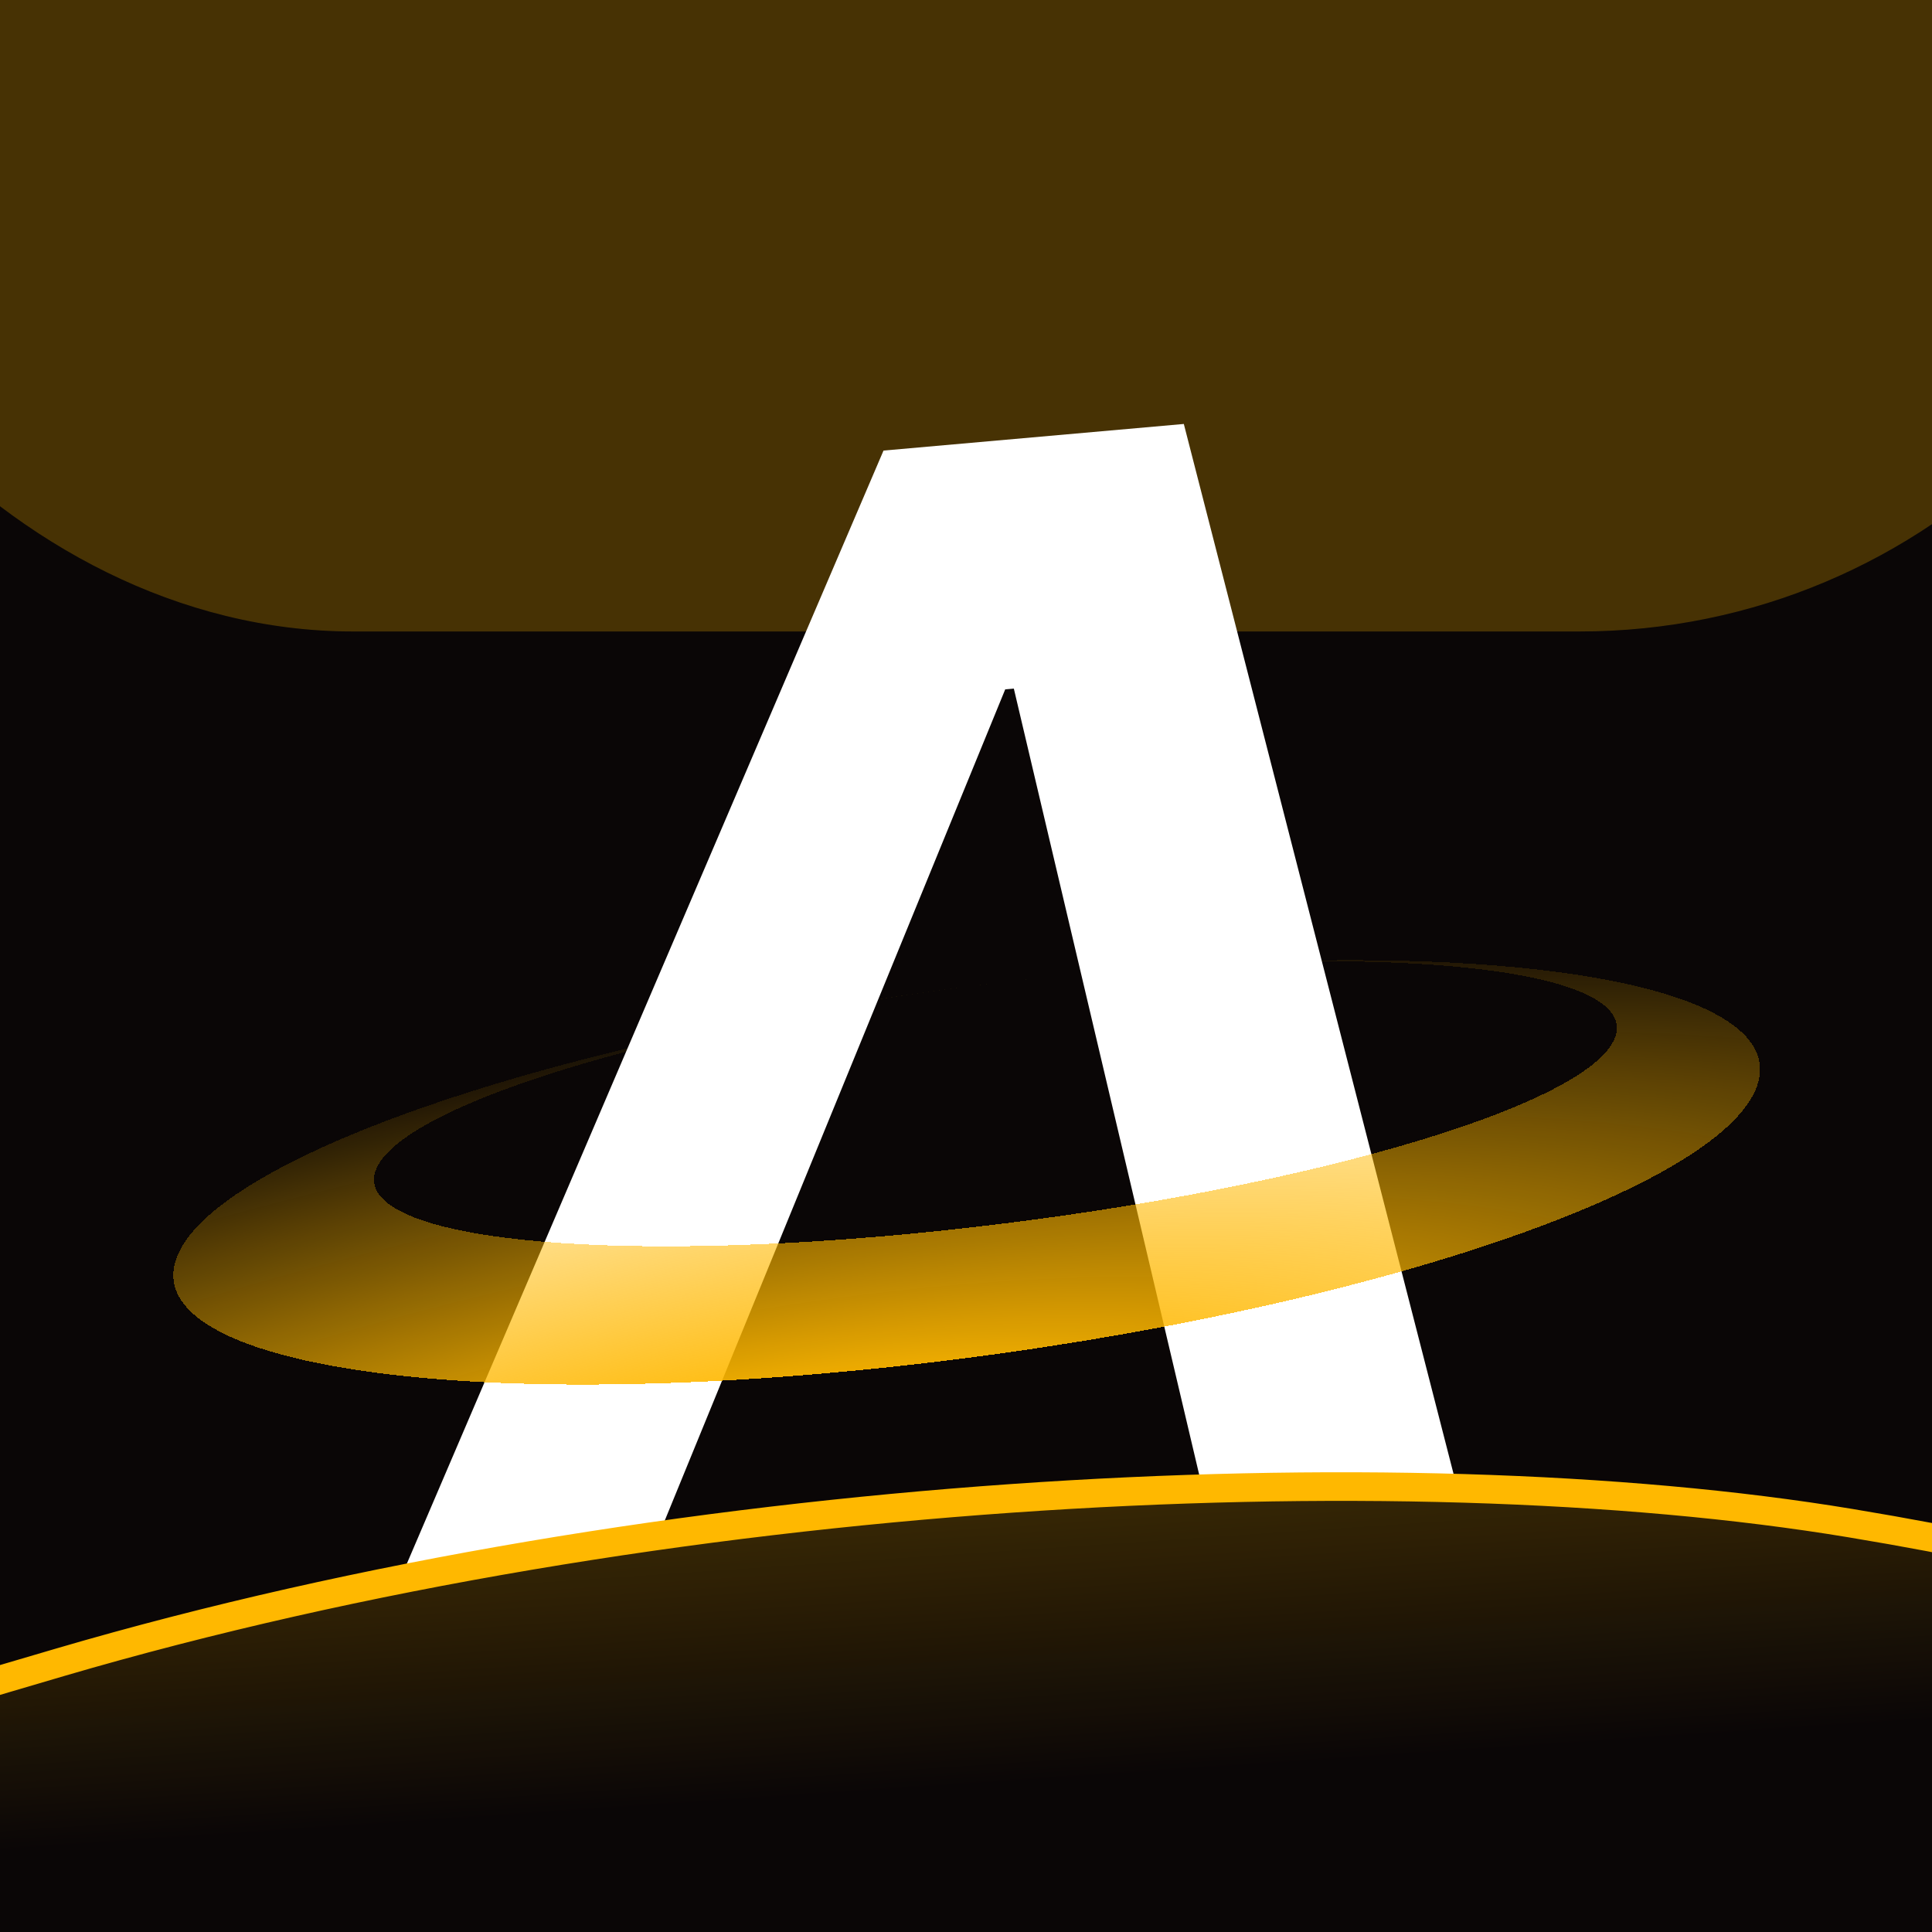 <svg width="512" height="512" viewBox="0 0 512 512" fill="none" xmlns="http://www.w3.org/2000/svg">
<g clip-path="url(#clip0_211_47)">
<rect width="512" height="512" fill="#0A0606"/>
<g filter="url(#filter0_f_211_47)">
<rect x="-73.956" y="-167.822" width="660.107" height="335.17" rx="167.585" fill="#FFB800" fill-opacity="0.25"/>
</g>
<g filter="url(#filter1_d_211_47)">
<path d="M174.233 407.683C151.23 411.022 128.258 414.989 105.588 419.598L234.141 119.406L313.725 112.356L386.165 394.318C364.509 393.803 341.921 393.933 318.723 394.726L268.677 182.483L266.395 182.685L174.233 407.683Z" fill="white"/>
</g>
<g filter="url(#filter2_d_211_47)">
<path d="M165.921 278.71L166.302 277.819C102.135 293.24 54.928 313.903 47.067 332.659C35.088 361.239 119 374.567 234.49 362.429C349.979 350.291 453.313 317.282 465.291 288.702C474.577 266.548 426.241 253.558 350.242 254.491L350.31 254.757C401.46 254.673 433.361 262.173 427.868 275.278C420.093 293.83 340.329 316.59 249.711 326.114C159.092 335.639 91.935 328.321 99.711 309.769C103.92 299.727 129.222 288.451 165.921 278.71Z" fill="url(#paint0_radial_211_47)" shape-rendering="crispEdges"/>
<path d="M286.5 258.069L286.499 258.067C283.643 258.339 280.766 258.628 277.868 258.932C262.557 260.542 247.459 262.518 232.759 264.802L232.728 264.878C247.256 262.569 262.404 260.558 277.868 258.932C280.77 258.627 283.648 258.34 286.5 258.069Z" fill="url(#paint1_radial_211_47)" shape-rendering="crispEdges"/>
</g>
<path d="M490.399 403.646C370.401 383.729 175.221 393.792 15.851 440.544C-143.518 487.295 -42.223 463.644 -42.223 463.644L-35.349 524.089H579.051L591.851 440.544C591.851 440.544 610.398 423.563 490.399 403.646Z" fill="url(#paint2_linear_211_47)" stroke="#FFB800" stroke-width="7.585"/>
</g>
<defs>
<filter id="filter0_f_211_47" x="-510.615" y="-604.482" width="1533.43" height="1208.49" filterUnits="userSpaceOnUse" color-interpolation-filters="sRGB">
<feFlood flood-opacity="0" result="BackgroundImageFix"/>
<feBlend mode="normal" in="SourceGraphic" in2="BackgroundImageFix" result="shape"/>
<feGaussianBlur stdDeviation="218.33" result="effect1_foregroundBlur_211_47"/>
</filter>
<filter id="filter1_d_211_47" x="44.906" y="51.674" width="401.94" height="428.605" filterUnits="userSpaceOnUse" color-interpolation-filters="sRGB">
<feFlood flood-opacity="0" result="BackgroundImageFix"/>
<feColorMatrix in="SourceAlpha" type="matrix" values="0 0 0 0 0 0 0 0 0 0 0 0 0 0 0 0 0 0 127 0" result="hardAlpha"/>
<feOffset/>
<feGaussianBlur stdDeviation="30.341"/>
<feComposite in2="hardAlpha" operator="out"/>
<feColorMatrix type="matrix" values="0 0 0 0 1 0 0 0 0 1 0 0 0 0 1 0 0 0 0.3 0"/>
<feBlend mode="normal" in2="BackgroundImageFix" result="effect1_dropShadow_211_47"/>
<feBlend mode="normal" in="SourceGraphic" in2="effect1_dropShadow_211_47" result="shape"/>
</filter>
<filter id="filter2_d_211_47" x="15.588" y="224.103" width="481.183" height="173.155" filterUnits="userSpaceOnUse" color-interpolation-filters="sRGB">
<feFlood flood-opacity="0" result="BackgroundImageFix"/>
<feColorMatrix in="SourceAlpha" type="matrix" values="0 0 0 0 0 0 0 0 0 0 0 0 0 0 0 0 0 0 127 0" result="hardAlpha"/>
<feOffset/>
<feGaussianBlur stdDeviation="15.17"/>
<feComposite in2="hardAlpha" operator="out"/>
<feColorMatrix type="matrix" values="0 0 0 0 1 0 0 0 0 0.722 0 0 0 0 0 0 0 0 0.5 0"/>
<feBlend mode="normal" in2="BackgroundImageFix" result="effect1_dropShadow_211_47"/>
<feBlend mode="normal" in="SourceGraphic" in2="effect1_dropShadow_211_47" result="shape"/>
</filter>
<radialGradient id="paint0_radial_211_47" cx="0" cy="0" r="1" gradientUnits="userSpaceOnUse" gradientTransform="translate(194.607 403.437) rotate(79.356) scale(136.03 508.569)">
<stop offset="0.199" stop-color="#FFB800"/>
<stop offset="1" stop-color="#FFB800" stop-opacity="0"/>
</radialGradient>
<radialGradient id="paint1_radial_211_47" cx="0" cy="0" r="1" gradientUnits="userSpaceOnUse" gradientTransform="translate(194.607 403.437) rotate(79.356) scale(136.03 508.569)">
<stop offset="0.199" stop-color="#FFB800"/>
<stop offset="1" stop-color="#FFB800" stop-opacity="0"/>
</radialGradient>
<linearGradient id="paint2_linear_211_47" x1="253.125" y1="393.956" x2="261.73" y2="520.838" gradientUnits="userSpaceOnUse">
<stop stop-color="#FFB800" stop-opacity="0.2"/>
<stop offset="0.625" stop-color="#FFB800" stop-opacity="0"/>
</linearGradient>
<clipPath id="clip0_211_47">
<rect width="512" height="512" fill="white"/>
</clipPath>
</defs>
</svg>
